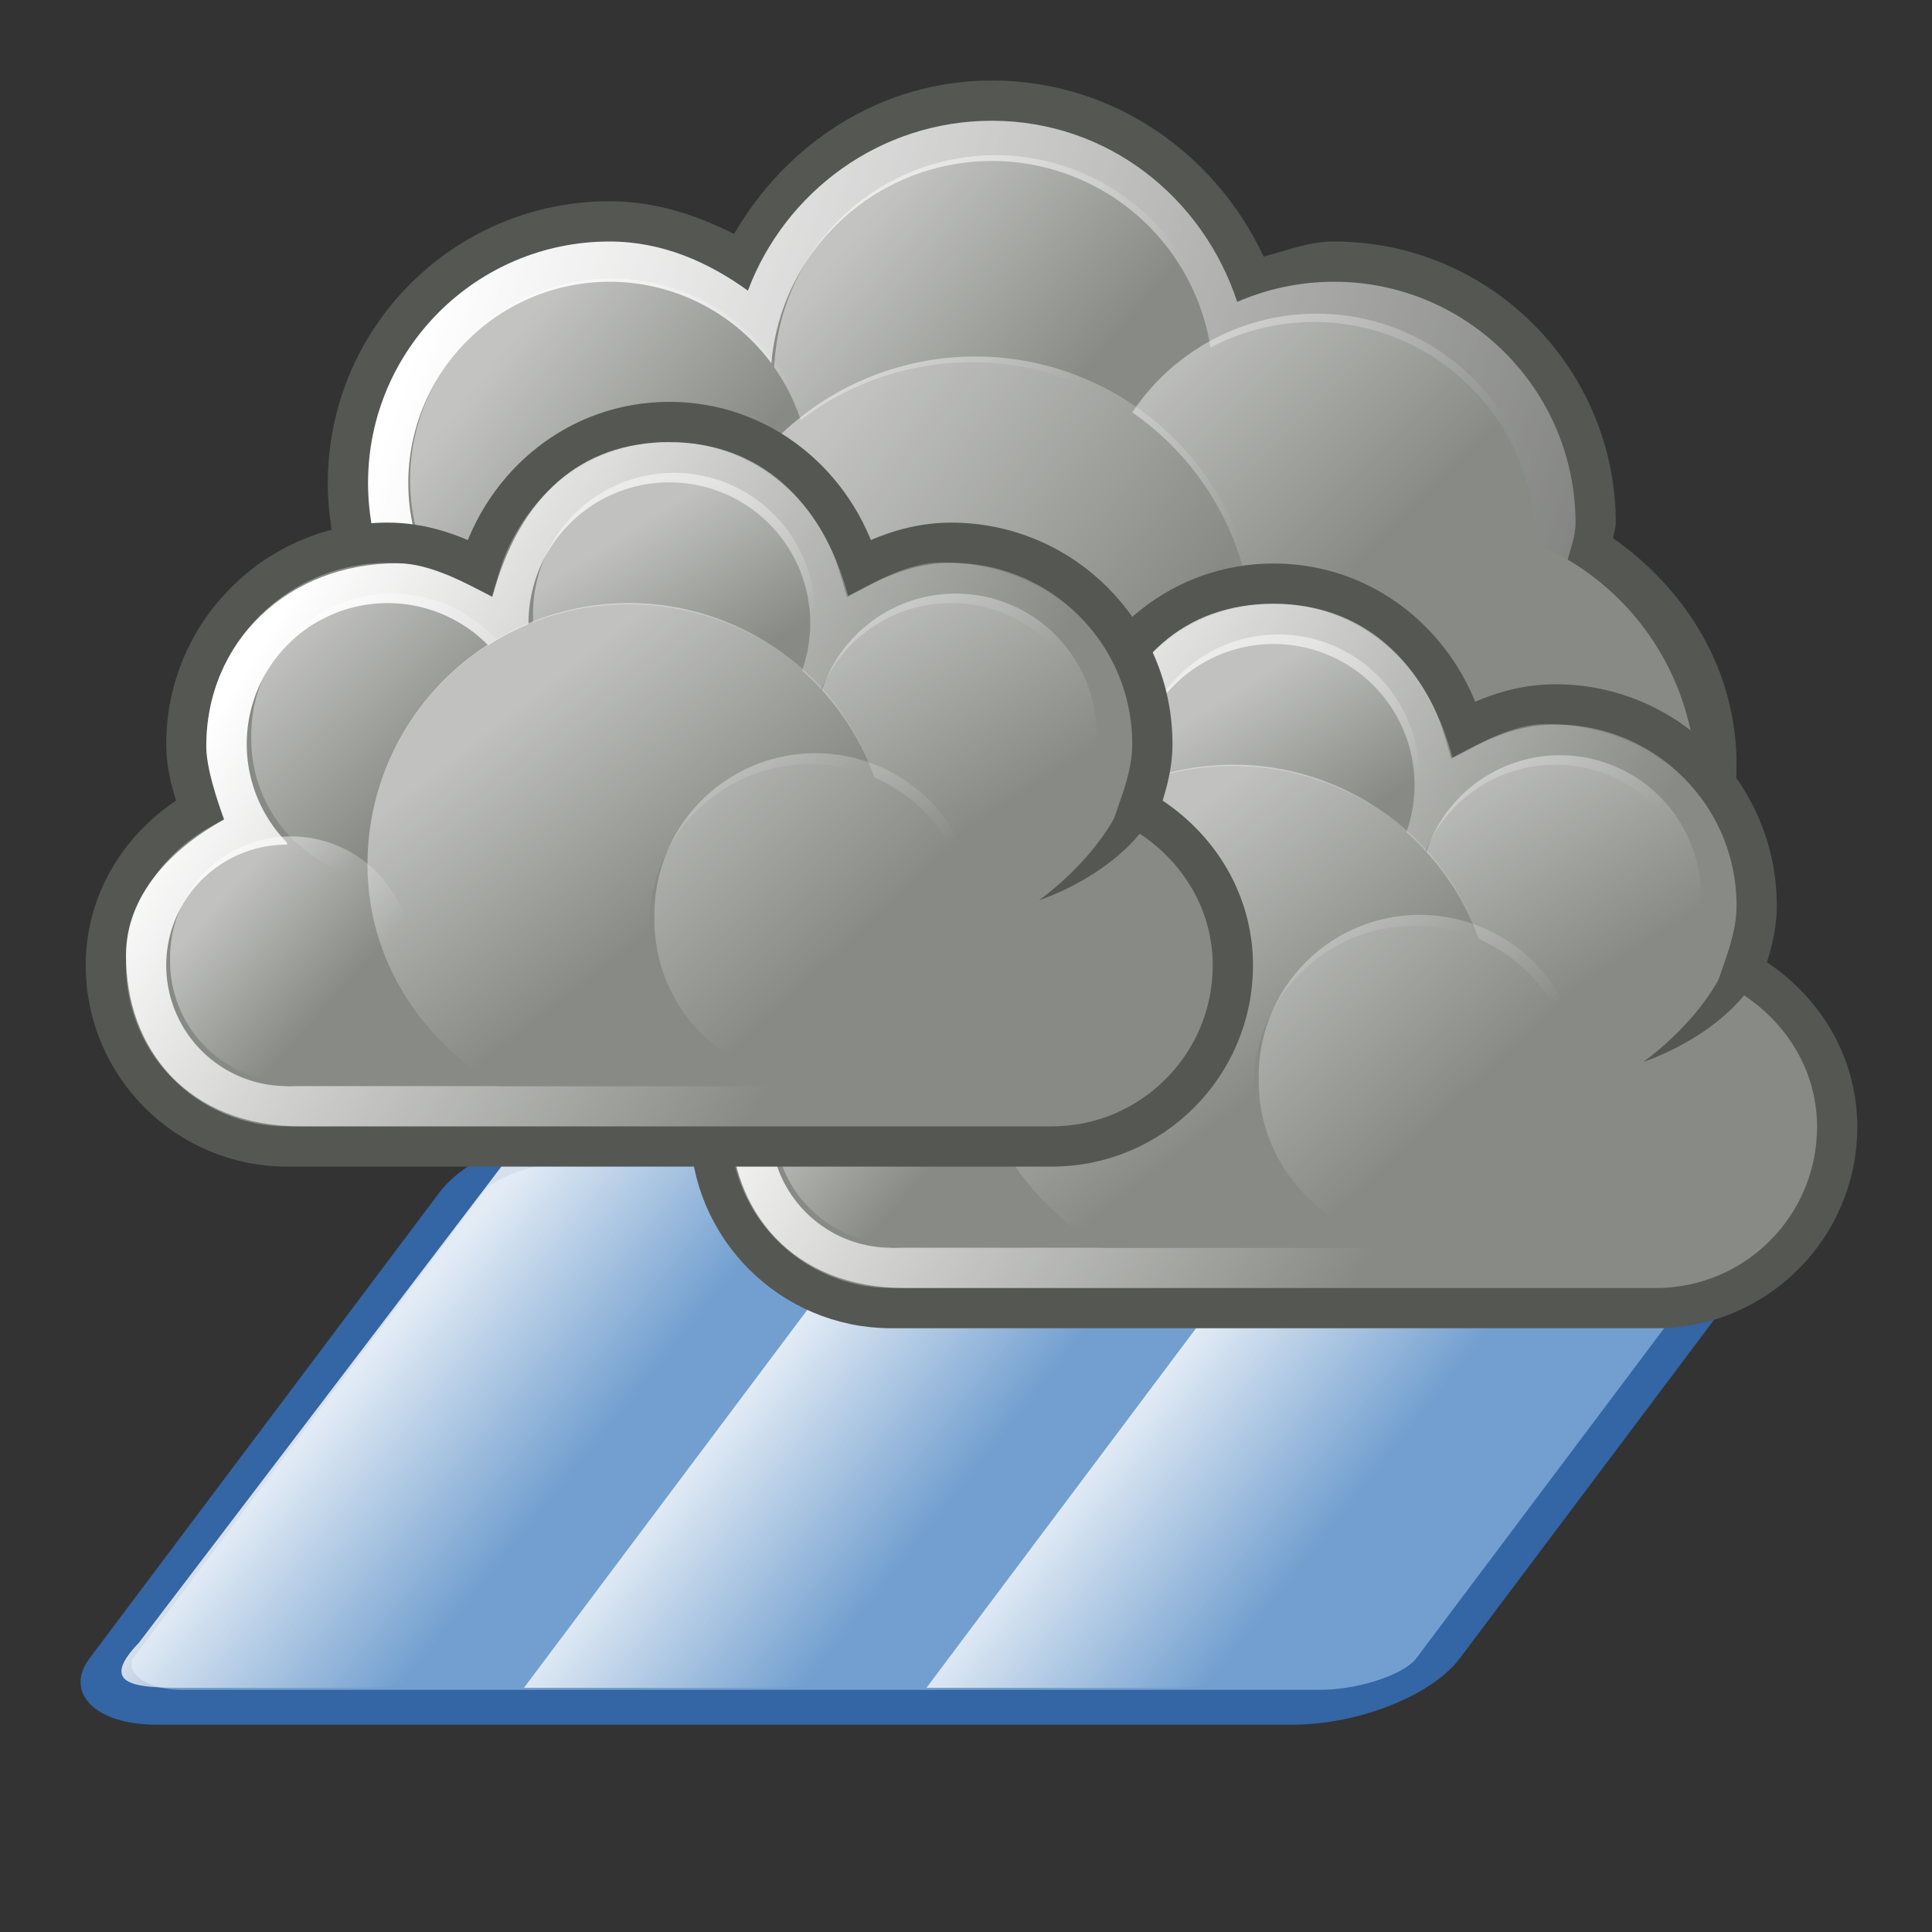 <?xml version="1.0" encoding="UTF-8" standalone="no"?><svg xmlns="http://www.w3.org/2000/svg" xmlns:xlink="http://www.w3.org/1999/xlink" width="48" height="48" viewBox="0 0 48 48"><rect x="0" y="0" width="48" height="48" fill="#333333" stroke="none"/><defs><linearGradient xlink:href="#ga" id="gy" gradientUnits="userSpaceOnUse" gradientTransform="matrix(1.071 0 -.535 .675 287.514 77.508)" x1="-137.496" y1="-425.287" x2="-130.609" y2="-425.287"/><linearGradient xlink:href="#ga" id="gx" gradientUnits="userSpaceOnUse" gradientTransform="matrix(1.071 0 -.535 .675 277.514 77.508)" x1="-137.496" y1="-425.287" x2="-130.609" y2="-425.287"/><linearGradient xlink:href="#ga" id="gw" gradientUnits="userSpaceOnUse" gradientTransform="matrix(1.088 0 -.544 .675 265.98 77.5)" x1="-137.496" y1="-425.287" x2="-130.609" y2="-425.287"/><linearGradient xlink:href="#gb" id="gR" gradientUnits="userSpaceOnUse" x1="284.802" y1="-441.233" x2="288.9" y2="-436.831"/><linearGradient xlink:href="#gc" id="gQ" gradientUnits="userSpaceOnUse" x1="286.666" y1="-439.484" x2="289.766" y2="-436.707"/><linearGradient xlink:href="#gd" id="gP" gradientUnits="userSpaceOnUse" gradientTransform="translate(-35 207)" x1="275.942" y1="-437.105" x2="279.975" y2="-431.918"/><linearGradient xlink:href="#gb" id="gO" gradientUnits="userSpaceOnUse" x1="285.941" y1="-439.939" x2="289.391" y2="-436.443"/><linearGradient xlink:href="#ge" id="gN" gradientUnits="userSpaceOnUse" x1="286.512" y1="-441.291" x2="289.854" y2="-436.145"/><linearGradient xlink:href="#gf" id="gM" gradientUnits="userSpaceOnUse" x1="287.517" y1="-439.753" x2="289.676" y2="-436.322"/><linearGradient xlink:href="#gg" id="gL" gradientUnits="userSpaceOnUse" gradientTransform="translate(-34 207)" x1="271.022" y1="-441.052" x2="285.029" y2="-431.97"/><linearGradient xlink:href="#gb" id="gK" gradientUnits="userSpaceOnUse" x1="284.802" y1="-441.233" x2="288.9" y2="-436.831"/><linearGradient id="gc"><stop offset="0" stop-color="#fff"/><stop offset="1" stop-color="#fff" stop-opacity="0"/></linearGradient><linearGradient xlink:href="#gc" id="gJ" gradientUnits="userSpaceOnUse" x1="286.666" y1="-439.484" x2="289.766" y2="-436.707"/><linearGradient id="gd"><stop offset="0" stop-color="#fff"/><stop offset="1" stop-color="#fff" stop-opacity="0"/></linearGradient><linearGradient xlink:href="#gd" id="gI" gradientUnits="userSpaceOnUse" gradientTransform="translate(-35 207)" x1="275.942" y1="-437.105" x2="279.975" y2="-431.918"/><linearGradient id="gb"><stop offset="0" stop-color="#fff"/><stop offset="1" stop-color="#fff" stop-opacity="0"/></linearGradient><linearGradient xlink:href="#gb" id="gH" gradientUnits="userSpaceOnUse" x1="285.941" y1="-439.939" x2="289.391" y2="-436.443"/><linearGradient id="ge"><stop offset="0" stop-color="#fff"/><stop offset="1" stop-color="#fff" stop-opacity="0"/></linearGradient><linearGradient xlink:href="#ge" id="gG" gradientUnits="userSpaceOnUse" x1="286.512" y1="-441.291" x2="289.854" y2="-436.145"/><linearGradient id="gf"><stop offset="0" stop-color="#fff"/><stop offset="1" stop-color="#fff" stop-opacity="0"/></linearGradient><linearGradient xlink:href="#gf" id="gF" gradientUnits="userSpaceOnUse" x1="287.517" y1="-439.753" x2="289.676" y2="-436.322"/><linearGradient id="gg"><stop offset="0" stop-color="#fff"/><stop offset="1" stop-color="#fff" stop-opacity="0"/></linearGradient><linearGradient xlink:href="#gg" id="gE" gradientUnits="userSpaceOnUse" gradientTransform="translate(-34 207)" x1="271.022" y1="-441.052" x2="285.029" y2="-431.97"/><linearGradient id="gh"><stop offset="0" stop-color="#fff"/><stop offset="1" stop-color="#fff" stop-opacity="0"/></linearGradient><linearGradient xlink:href="#gh" id="gD" gradientUnits="userSpaceOnUse" x1="238.005" y1="-388.475" x2="245.655" y2="-382.645"/><linearGradient id="gi"><stop offset="0" stop-color="#fff"/><stop offset="1" stop-color="#fff" stop-opacity="0"/></linearGradient><linearGradient xlink:href="#gi" id="gC" gradientUnits="userSpaceOnUse" x1="230.876" y1="-390.44" x2="235.257" y2="-386.959"/><linearGradient id="gj"><stop offset="0" stop-color="#fff"/><stop offset="1" stop-color="#fff" stop-opacity="0"/></linearGradient><linearGradient xlink:href="#gj" id="gB" gradientUnits="userSpaceOnUse" x1="246.74" y1="-391.314" x2="252.698" y2="-385.352"/><linearGradient id="gk"><stop offset="0" stop-color="#fff"/><stop offset="1" stop-color="#fff" stop-opacity="0"/></linearGradient><linearGradient xlink:href="#gk" id="gA" gradientUnits="userSpaceOnUse" x1="240.074" y1="-393.407" x2="245.827" y2="-388.55"/><linearGradient id="gl"><stop offset="0" stop-color="#fff"/><stop offset="1" stop-color="#fff" stop-opacity="0"/></linearGradient><linearGradient xlink:href="#gl" id="gz" gradientUnits="userSpaceOnUse" gradientTransform="translate(69 155)" x1="228.503" y1="-392.306" x2="266.364" y2="-379.269"/><linearGradient id="gm"><stop offset="0" stop-color="#fff"/><stop offset="1" stop-color="#fff" stop-opacity="0"/></linearGradient><linearGradient id="go"><stop offset="0" stop-color="#fff"/><stop offset="1" stop-color="#fff" stop-opacity="0"/></linearGradient><linearGradient id="gn"><stop offset="0" stop-color="#fff"/><stop offset="1" stop-color="#fff" stop-opacity="0"/></linearGradient><linearGradient id="gp" gradientUnits="userSpaceOnUse" x1="4.191" y1="11.113" x2="47.32" y2="56.052"><stop offset="0" stop-color="#fff"/><stop offset="1" stop-color="#fff" stop-opacity=".34"/></linearGradient><linearGradient id="gv"><stop offset="0" stop-color="#fff"/><stop offset="1" stop-color="#fff" stop-opacity="0"/></linearGradient><linearGradient id="gu"><stop offset="0" stop-color="#fff"/><stop offset="1" stop-color="#fff" stop-opacity="0"/></linearGradient><linearGradient id="gt"><stop offset="0" stop-color="#edd400"/><stop offset="1" stop-color="#edd400" stop-opacity="0"/></linearGradient><linearGradient id="gs"><stop offset="0" stop-color="#fcaf3e"/><stop offset="1" stop-color="#fcaf3e" stop-opacity="0"/></linearGradient><linearGradient id="gr"><stop offset="0" stop-color="#fce94f"/><stop offset="1" stop-color="#fce94f" stop-opacity="0"/></linearGradient><linearGradient id="gq"><stop offset="0" stop-color="#eeeeec"/><stop offset="1" stop-color="#eeeeec" stop-opacity="0"/></linearGradient><linearGradient id="ga"><stop offset="0" stop-color="#fff"/><stop offset="1" stop-color="#fff" stop-opacity="0"/></linearGradient></defs><g transform="translate(-339.982 245.013)"><rect transform="skewX(-36.907) scale(1 .8)" ry="1.518" rx="2.36" y="-270.755" x="189.682" height="17.509" width="32.962" fill="#729fcf" stroke="#3465a4" stroke-width="1.082" stroke-miterlimit="0"/><g transform="matrix(1 0 0 1 0 -.08)" opacity=".8"><path d="M352.478-216h6.918c1.295 0 1.934.5 1.434 1.12l-8.678 10.76c-.5.62-1.945 1.12-3.24 1.12h-4.043c-1.295 0-2.56.05-1.435-1.12l9.043-11.88z" fill="url(#gw)"/><path d="M362.746-216h6.676c1.274 0 1.903.5 1.41 1.12l-8.537 10.76c-.492.62-1.914 1.12-3.188 1.12H353l9.746-13z" fill="url(#gx)"/><path d="M372.746-216h6.676c1.274 0 1.903.5 1.41 1.12l-8.537 10.76c-.492.62-1.914 1.12-3.188 1.12H363l9.746-13z" fill="url(#gy)"/></g></g><g transform="matrix(1 0 0 1 -286.856 245)"><path d="M311.5-243c-2.772 0-5.108 1.574-6.406 3.813-.945-.476-1.965-.813-3.094-.813-3.864 0-7 3.136-7 7s3.136 7 7 7c2.42 0 4.43-1.32 5.688-3.187 1.134.69 2.388 1.187 3.812 1.187.913 0 1.753-.232 2.563-.53.51.867 1.18 1.578 2 2.155-.008.13-.063.243-.063.375 0 3.864 3.136 7 7 7s7-3.136 7-7c0-2.37-1.26-4.358-3.063-5.625.008-.13.063-.243.063-.375 0-3.864-3.136-7-7-7-.623 0-1.175.222-1.75.375-1.195-2.56-3.74-4.375-6.75-4.375z" fill="#555753"/><path d="M311.5-242c-2.78 0-5.135 1.762-6.063 4.22-.985-.71-2.13-1.22-3.437-1.22-3.312 0-6 2.688-6 6s2.688 6 6 6c2.428 0 4.493-1.456 5.438-3.53 1.12.916 2.502 1.53 4.062 1.53 1.075 0 2.044-.32 2.938-.78.398 1 1.1 1.785 1.937 2.436-.18.596-.375 1.19-.375 1.844 0 3.588 2.912 6.5 6.5 6.5s6.5-2.912 6.5-6.5c0-2.36-1.334-4.33-3.22-5.47.064-.346.22-.665.22-1.03 0-3.312-2.688-6-6-6-.853 0-1.67.18-2.406.5-.854-2.594-3.215-4.5-6.094-4.5z" fill="url(#gz)"/><path d="M329-225.5a6.5 6.5 0 1 1-13 0 6.5 6.5 0 1 1 13 0zM317-235.5a5.5 5.5 0 1 1-11 0 5.5 5.5 0 1 1 11 0z" fill="#888a85"/><path transform="translate(96.18 108.11) scale(.883)" d="M250.183-389.3a6.23 6.23 0 1 1-12.463 0 6.23 6.23 0 1 1 12.463 0z" opacity=".494" fill="url(#gA)"/><path d="M325-231.5a5.5 5.5 0 1 1-11 0 5.5 5.5 0 1 1 11 0z" fill="#888a85"/><path transform="matrix(.912 0 0 .912 90.454 120.234)" d="M257.254-385.788a6.033 6.033 0 1 1-12.065 0 6.033 6.033 0 1 1 12.064 0z" opacity=".494" fill="url(#gB)"/><g><path d="M307-233a5 5 0 1 1-10 0 5 5 0 1 1 10 0z" fill="#888a85"/><path transform="matrix(1.143 0 0 1.143 35.232 210.277)" d="M237.81-387.887a4.375 4.375 0 1 1-8.752 0 4.375 4.375 0 1 1 8.75 0z" opacity=".494" fill="url(#gC)"/></g><g><path d="M318-229a7 7 0 1 1-14 0 7 7 0 1 1 14 0z" fill="#888a85"/><path transform="matrix(1.039 0 0 1.039 59.85 169.49)" d="M248.548-383.667a6.74 6.74 0 1 1-13.48 0 6.74 6.74 0 1 1 13.48 0z" opacity=".494" fill="url(#gD)"/></g><g transform="translate(72 8)"><path d="M246.5-238.5c-2.27 0-4.11 1.55-4.72 3.625-.692-.364-1.443-.625-2.28-.625-2.76 0-5 2.24-5 5 0 .58.162 1.108.344 1.625-1.374.77-2.344 2.19-2.344 3.875 0 2.484 2.016 4.5 4.5 4.5h19c2.484 0 4.5-2.016 4.5-4.5 0-1.686-.97-3.104-2.344-3.875.18-.517.344-1.046.344-1.625 0-2.76-2.24-5-5-5-.837 0-1.588.26-2.28.625-.61-2.075-2.45-3.625-4.72-3.625z" fill="#888a85" stroke="#555753" stroke-miterlimit="2"/><path d="M246.5-238c-2.19 0-3.724 1.336-4.396 3.844-.668-.344-1.547-.834-2.354-.834-2.717 0-4.755 1.94-4.755 4.546 0 .547.267 1.333.442 1.822-1.325.728-2.437 1.89-2.437 3.372 0 2.346 1.546 4.25 4.34 4.25h18.32c2.772 0 4.34-1.904 4.34-4.25 0-1.592-1.112-2.666-2.437-3.394.175-.49.464-1.253.464-1.8 0-2.607-2.116-4.568-4.777-4.568-.807 0-1.642.49-2.31.833-.65-2.42-2.25-3.82-4.44-3.82z" fill="url(#gE)"/><path d="M250-233.5a3.5 3.5 0 1 1-7 0 3.5 3.5 0 1 1 7 0z" fill="#888a85"/><path d="M291.688-437.594a3.313 3.313 0 1 1-6.625 0 3.313 3.313 0 1 1 6.625 0z" transform="matrix(1.057 0 0 1.057 -58.198 228.863)" opacity=".478" fill="url(#gF)"/><path fill="#888a85" d="M237-231h20v9h-20z"/><path d="M240-225a3 3 0 1 1-6 0 3 3 0 1 1 6 0zM257-230.5a3.5 3.5 0 1 1-7 0 3.5 3.5 0 1 1 7 0z" fill="#888a85"/><path d="M291.688-437.594a3.313 3.313 0 1 1-6.625 0 3.313 3.313 0 1 1 6.625 0z" transform="matrix(1.057 0 0 1.057 -51.198 231.863)" opacity=".478" fill="url(#gG)"/><path d="M243-230.5a3.5 3.5 0 1 1-7 0 3.5 3.5 0 1 1 7 0z" fill="#888a85"/><path d="M291.688-437.594a3.313 3.313 0 1 1-6.625 0 3.313 3.313 0 1 1 6.625 0z" transform="matrix(1.057 0 0 1.057 -65.198 231.863)" opacity=".478" fill="url(#gH)"/><path d="M245.47-233.97c-3.58 0-6.47 2.922-6.47 6.5 0 2.372 1.35 4.34 3.25 5.47h6.47c1.9-1.13 3.25-3.13 3.25-5.5 0-3.58-2.922-6.47-6.5-6.47z" fill="#888a85"/><path d="M245.5-234c-3.588 0-6.5 2.912-6.5 6.5 0 2.376 1.345 4.366 3.25 5.5h6.5c1.905-1.134 3.25-3.124 3.25-5.5 0-3.588-2.912-6.5-6.5-6.5z" opacity=".478" fill="url(#gI)"/><path d="M291.688-437.594a3.313 3.313 0 1 1-6.625 0 3.313 3.313 0 1 1 6.625 0z" transform="translate(-24.17 171.31) scale(.906)" opacity=".478" fill="url(#gJ)"/><path d="M258.956-230.334c0 2.685-3.27 3.714-3.27 3.714s2.35-1.626 2.338-3.705l.932-.01z" fill="#555753" fill-rule="evenodd"/><path d="M254-226a4 4 0 1 1-8 0 4 4 0 1 1 8 0z" fill="#888a85"/><path d="M291.688-437.594a3.313 3.313 0 1 1-6.625 0 3.313 3.313 0 1 1 6.625 0z" transform="matrix(1.208 0 0 1.208 -98.227 302.415)" opacity=".478" fill="url(#gK)"/></g><g transform="translate(56.986 3.984)"><path d="M246.5-238.5c-2.27 0-4.11 1.55-4.72 3.625-.692-.364-1.443-.625-2.28-.625-2.76 0-5 2.24-5 5 0 .58.162 1.108.344 1.625-1.374.77-2.344 2.19-2.344 3.875 0 2.484 2.016 4.5 4.5 4.5h19c2.484 0 4.5-2.016 4.5-4.5 0-1.686-.97-3.104-2.344-3.875.18-.517.344-1.046.344-1.625 0-2.76-2.24-5-5-5-.837 0-1.588.26-2.28.625-.61-2.075-2.45-3.625-4.72-3.625z" fill="#888a85" stroke="#555753" stroke-miterlimit="2"/><path d="M246.5-238c-2.19 0-3.724 1.336-4.396 3.844-.668-.344-1.547-.834-2.354-.834-2.717 0-4.755 1.94-4.755 4.546 0 .547.267 1.333.442 1.822-1.325.728-2.437 1.89-2.437 3.372 0 2.346 1.546 4.25 4.34 4.25h18.32c2.772 0 4.34-1.904 4.34-4.25 0-1.592-1.112-2.666-2.437-3.394.175-.49.464-1.253.464-1.8 0-2.607-2.116-4.568-4.777-4.568-.807 0-1.642.49-2.31.833-.65-2.42-2.25-3.82-4.44-3.82z" fill="url(#gL)"/><path d="M250-233.5a3.5 3.5 0 1 1-7 0 3.5 3.5 0 1 1 7 0z" fill="#888a85"/><path d="M291.688-437.594a3.313 3.313 0 1 1-6.625 0 3.313 3.313 0 1 1 6.625 0z" transform="matrix(1.057 0 0 1.057 -58.198 228.863)" opacity=".478" fill="url(#gM)"/><path fill="#888a85" d="M237-231h20v9h-20z"/><path d="M240-225a3 3 0 1 1-6 0 3 3 0 1 1 6 0zM257-230.5a3.5 3.5 0 1 1-7 0 3.5 3.5 0 1 1 7 0z" fill="#888a85"/><path d="M291.688-437.594a3.313 3.313 0 1 1-6.625 0 3.313 3.313 0 1 1 6.625 0z" transform="matrix(1.057 0 0 1.057 -51.198 231.863)" opacity=".478" fill="url(#gN)"/><path d="M243-230.5a3.5 3.5 0 1 1-7 0 3.5 3.5 0 1 1 7 0z" fill="#888a85"/><path d="M291.688-437.594a3.313 3.313 0 1 1-6.625 0 3.313 3.313 0 1 1 6.625 0z" transform="matrix(1.057 0 0 1.057 -65.198 231.863)" opacity=".478" fill="url(#gO)"/><path d="M245.47-233.97c-3.58 0-6.47 2.922-6.47 6.5 0 2.372 1.35 4.34 3.25 5.47h6.47c1.9-1.13 3.25-3.13 3.25-5.5 0-3.58-2.922-6.47-6.5-6.47z" fill="#888a85"/><path d="M245.5-234c-3.588 0-6.5 2.912-6.5 6.5 0 2.376 1.345 4.366 3.25 5.5h6.5c1.905-1.134 3.25-3.124 3.25-5.5 0-3.588-2.912-6.5-6.5-6.5z" opacity=".478" fill="url(#gP)"/><path d="M291.688-437.594a3.313 3.313 0 1 1-6.625 0 3.313 3.313 0 1 1 6.625 0z" transform="translate(-24.17 171.31) scale(.906)" opacity=".478" fill="url(#gQ)"/><path d="M258.956-230.334c0 2.685-3.27 3.714-3.27 3.714s2.35-1.626 2.338-3.705l.932-.01z" fill="#555753" fill-rule="evenodd"/><path d="M254-226a4 4 0 1 1-8 0 4 4 0 1 1 8 0z" fill="#888a85"/><path d="M291.688-437.594a3.313 3.313 0 1 1-6.625 0 3.313 3.313 0 1 1 6.625 0z" transform="matrix(1.208 0 0 1.208 -98.227 302.415)" opacity=".478" fill="url(#gR)"/></g></g></svg>